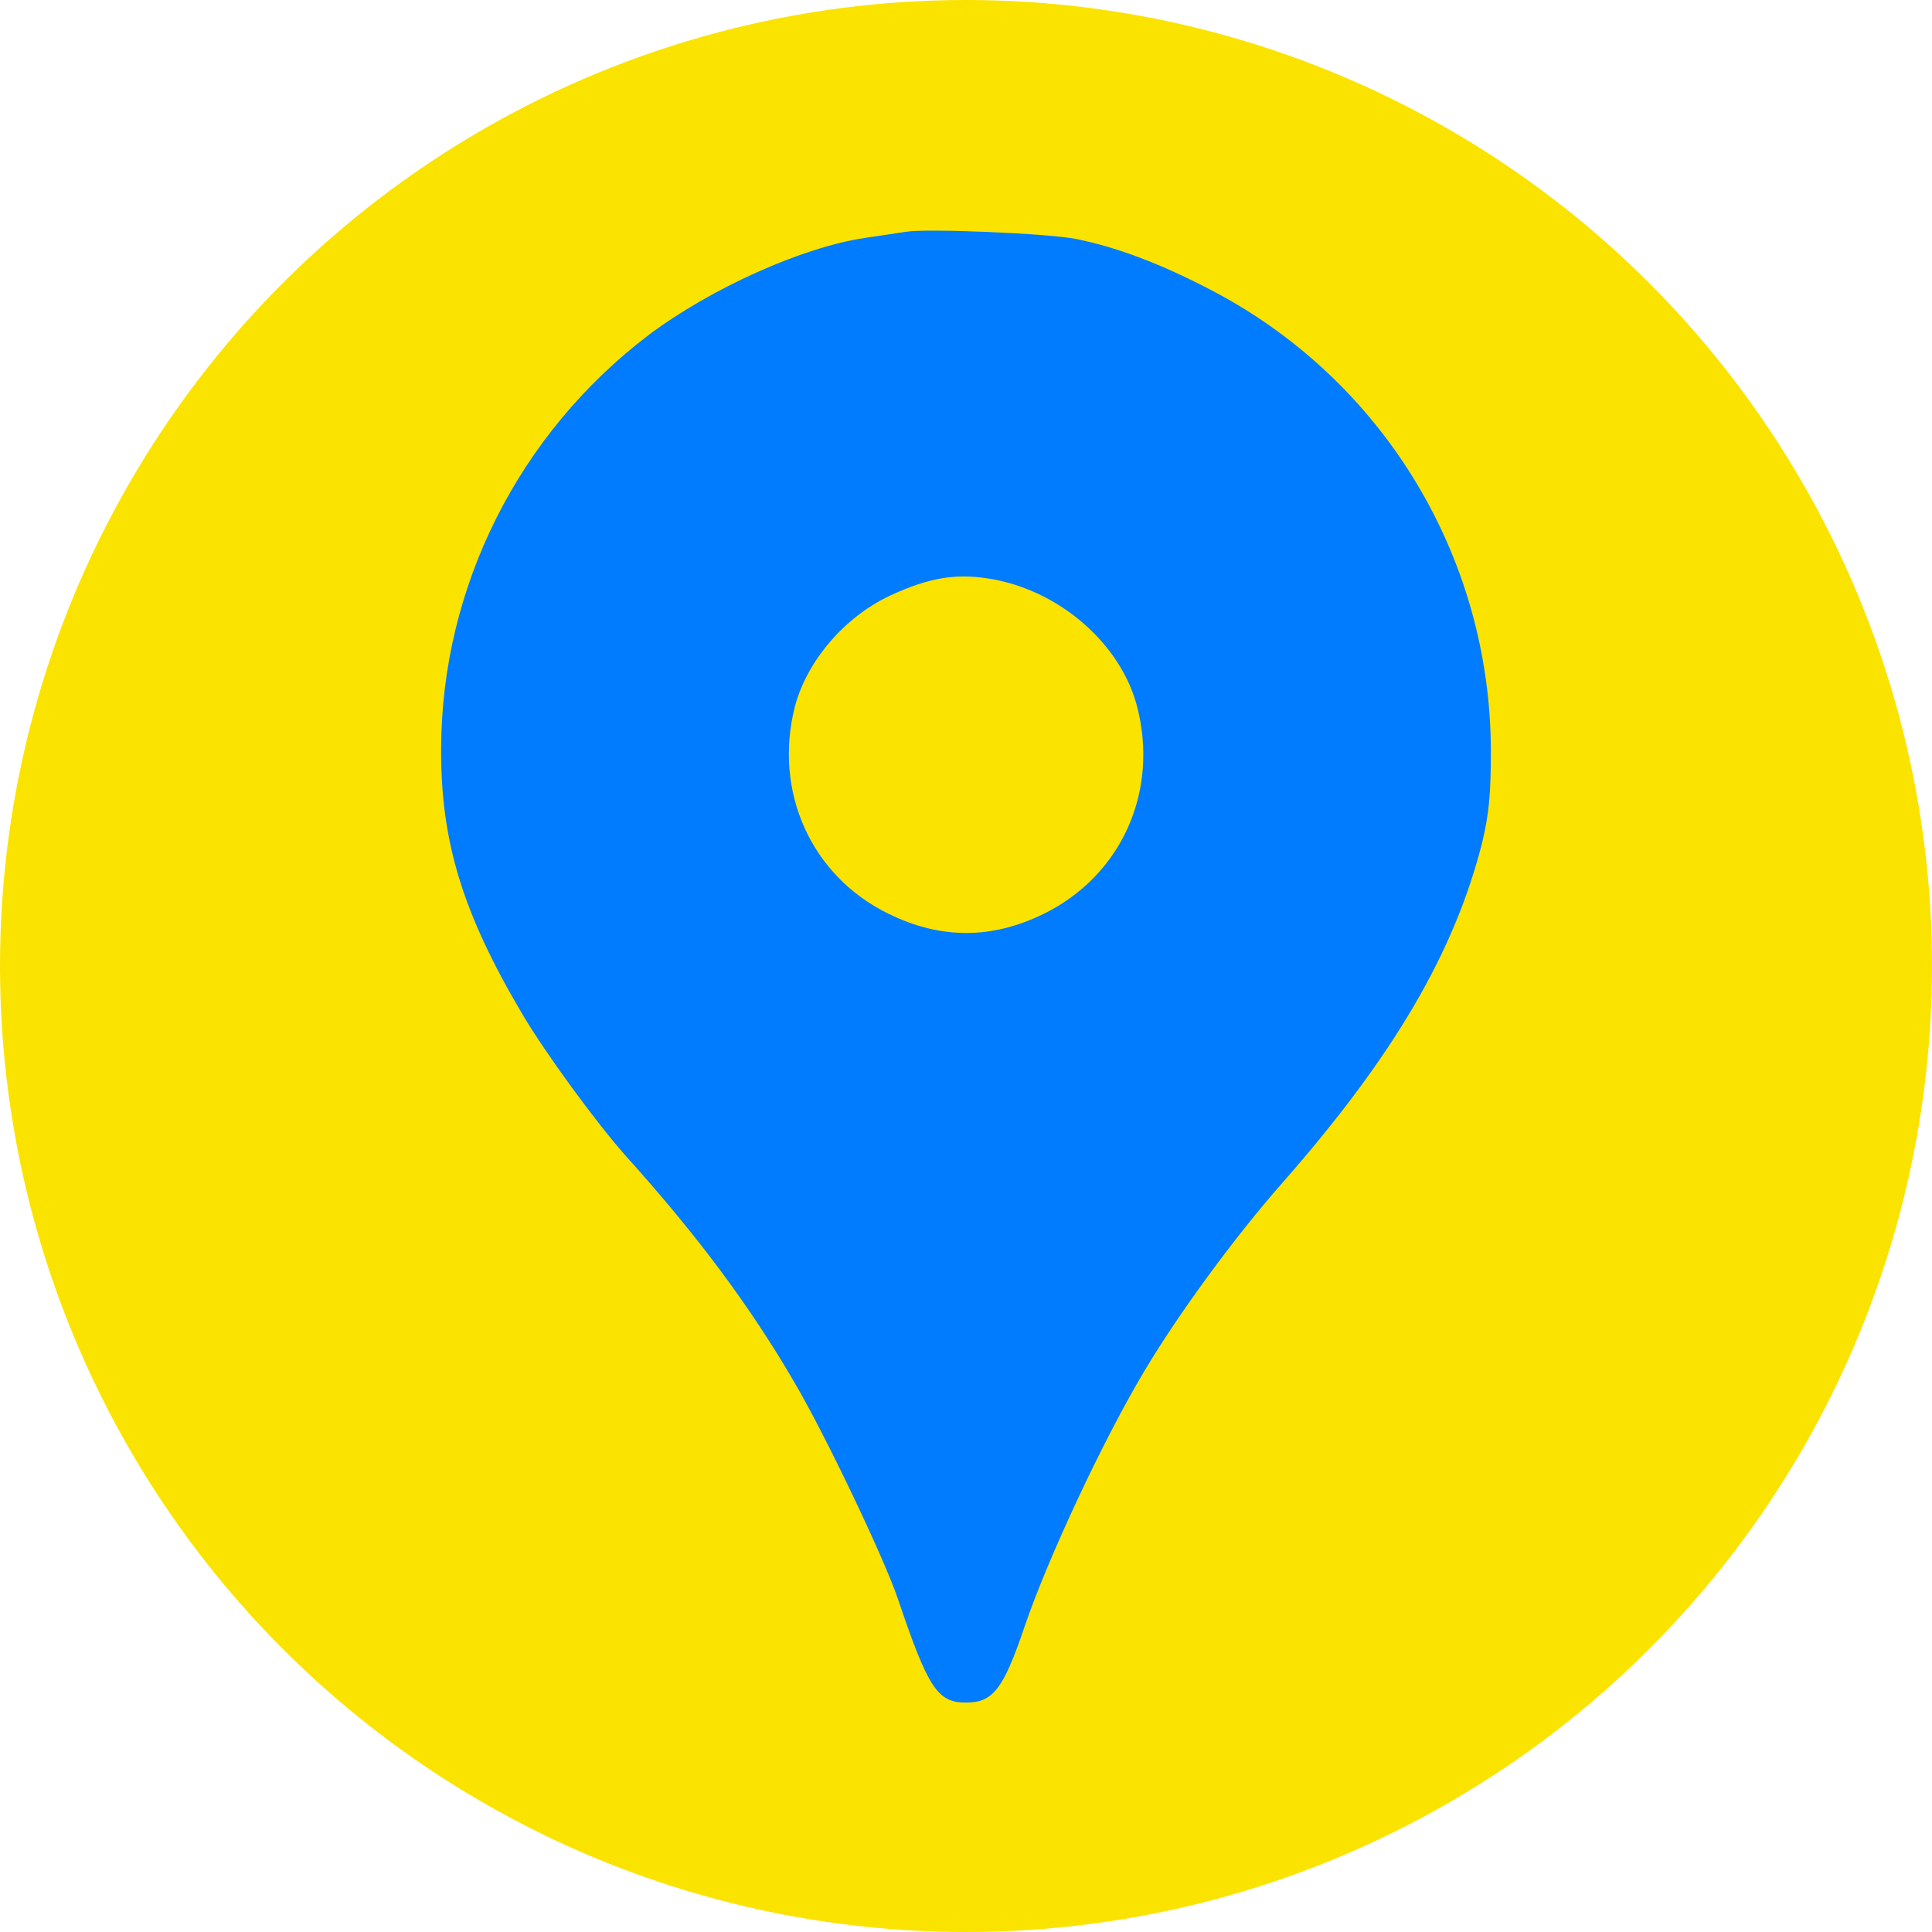 <?xml version="1.0" standalone="no"?>
<!DOCTYPE svg PUBLIC "-//W3C//DTD SVG 20010904//EN"
 "http://www.w3.org/TR/2001/REC-SVG-20010904/DTD/svg10.dtd">
<svg version="1.0" xmlns="http://www.w3.org/2000/svg"
 width="24" height="24" viewBox="0 0 480 480"
 preserveAspectRatio="xMidYMid meet">

  <circle cx="240" cy="240" r="240" fill="#FBE300"/>

  <g transform="translate(0,480) scale(0.1,-0.1)"
     fill="#017cff" stroke="none">
    <path d="M2250 4224 c-14 -2 -59 -9 -100 -15 -157 -23 -383 -125 -538 -241
    -323 -245 -515 -626 -516 -1028 -1 -231 53 -408 202 -660 58 -98 184-270 256
    -351 180 -200 310-375 420-564 77-131 221-433 256-535 76-225 99-260
    170-260 67 0 93 33 146 190 58 170 196 465 298 635 84 141 223 331 341 465
    277 315 429 574 498 849 16 68 21 116 21 226 -1 486 -272 928 -704 1149
    -122 63 -227 102 -325 122 -68 14 -374 27 -425 18z m221 -864 c167 -32
    314 -162 354 -315 55 -212 -39 -420 -231 -515 -130 -64 -257 -64 -387 0
    -192 94 -286 304 -232 515 30 113 123 222 236 275 101 47 169 57 260 40z"/>
  </g>
</svg>
